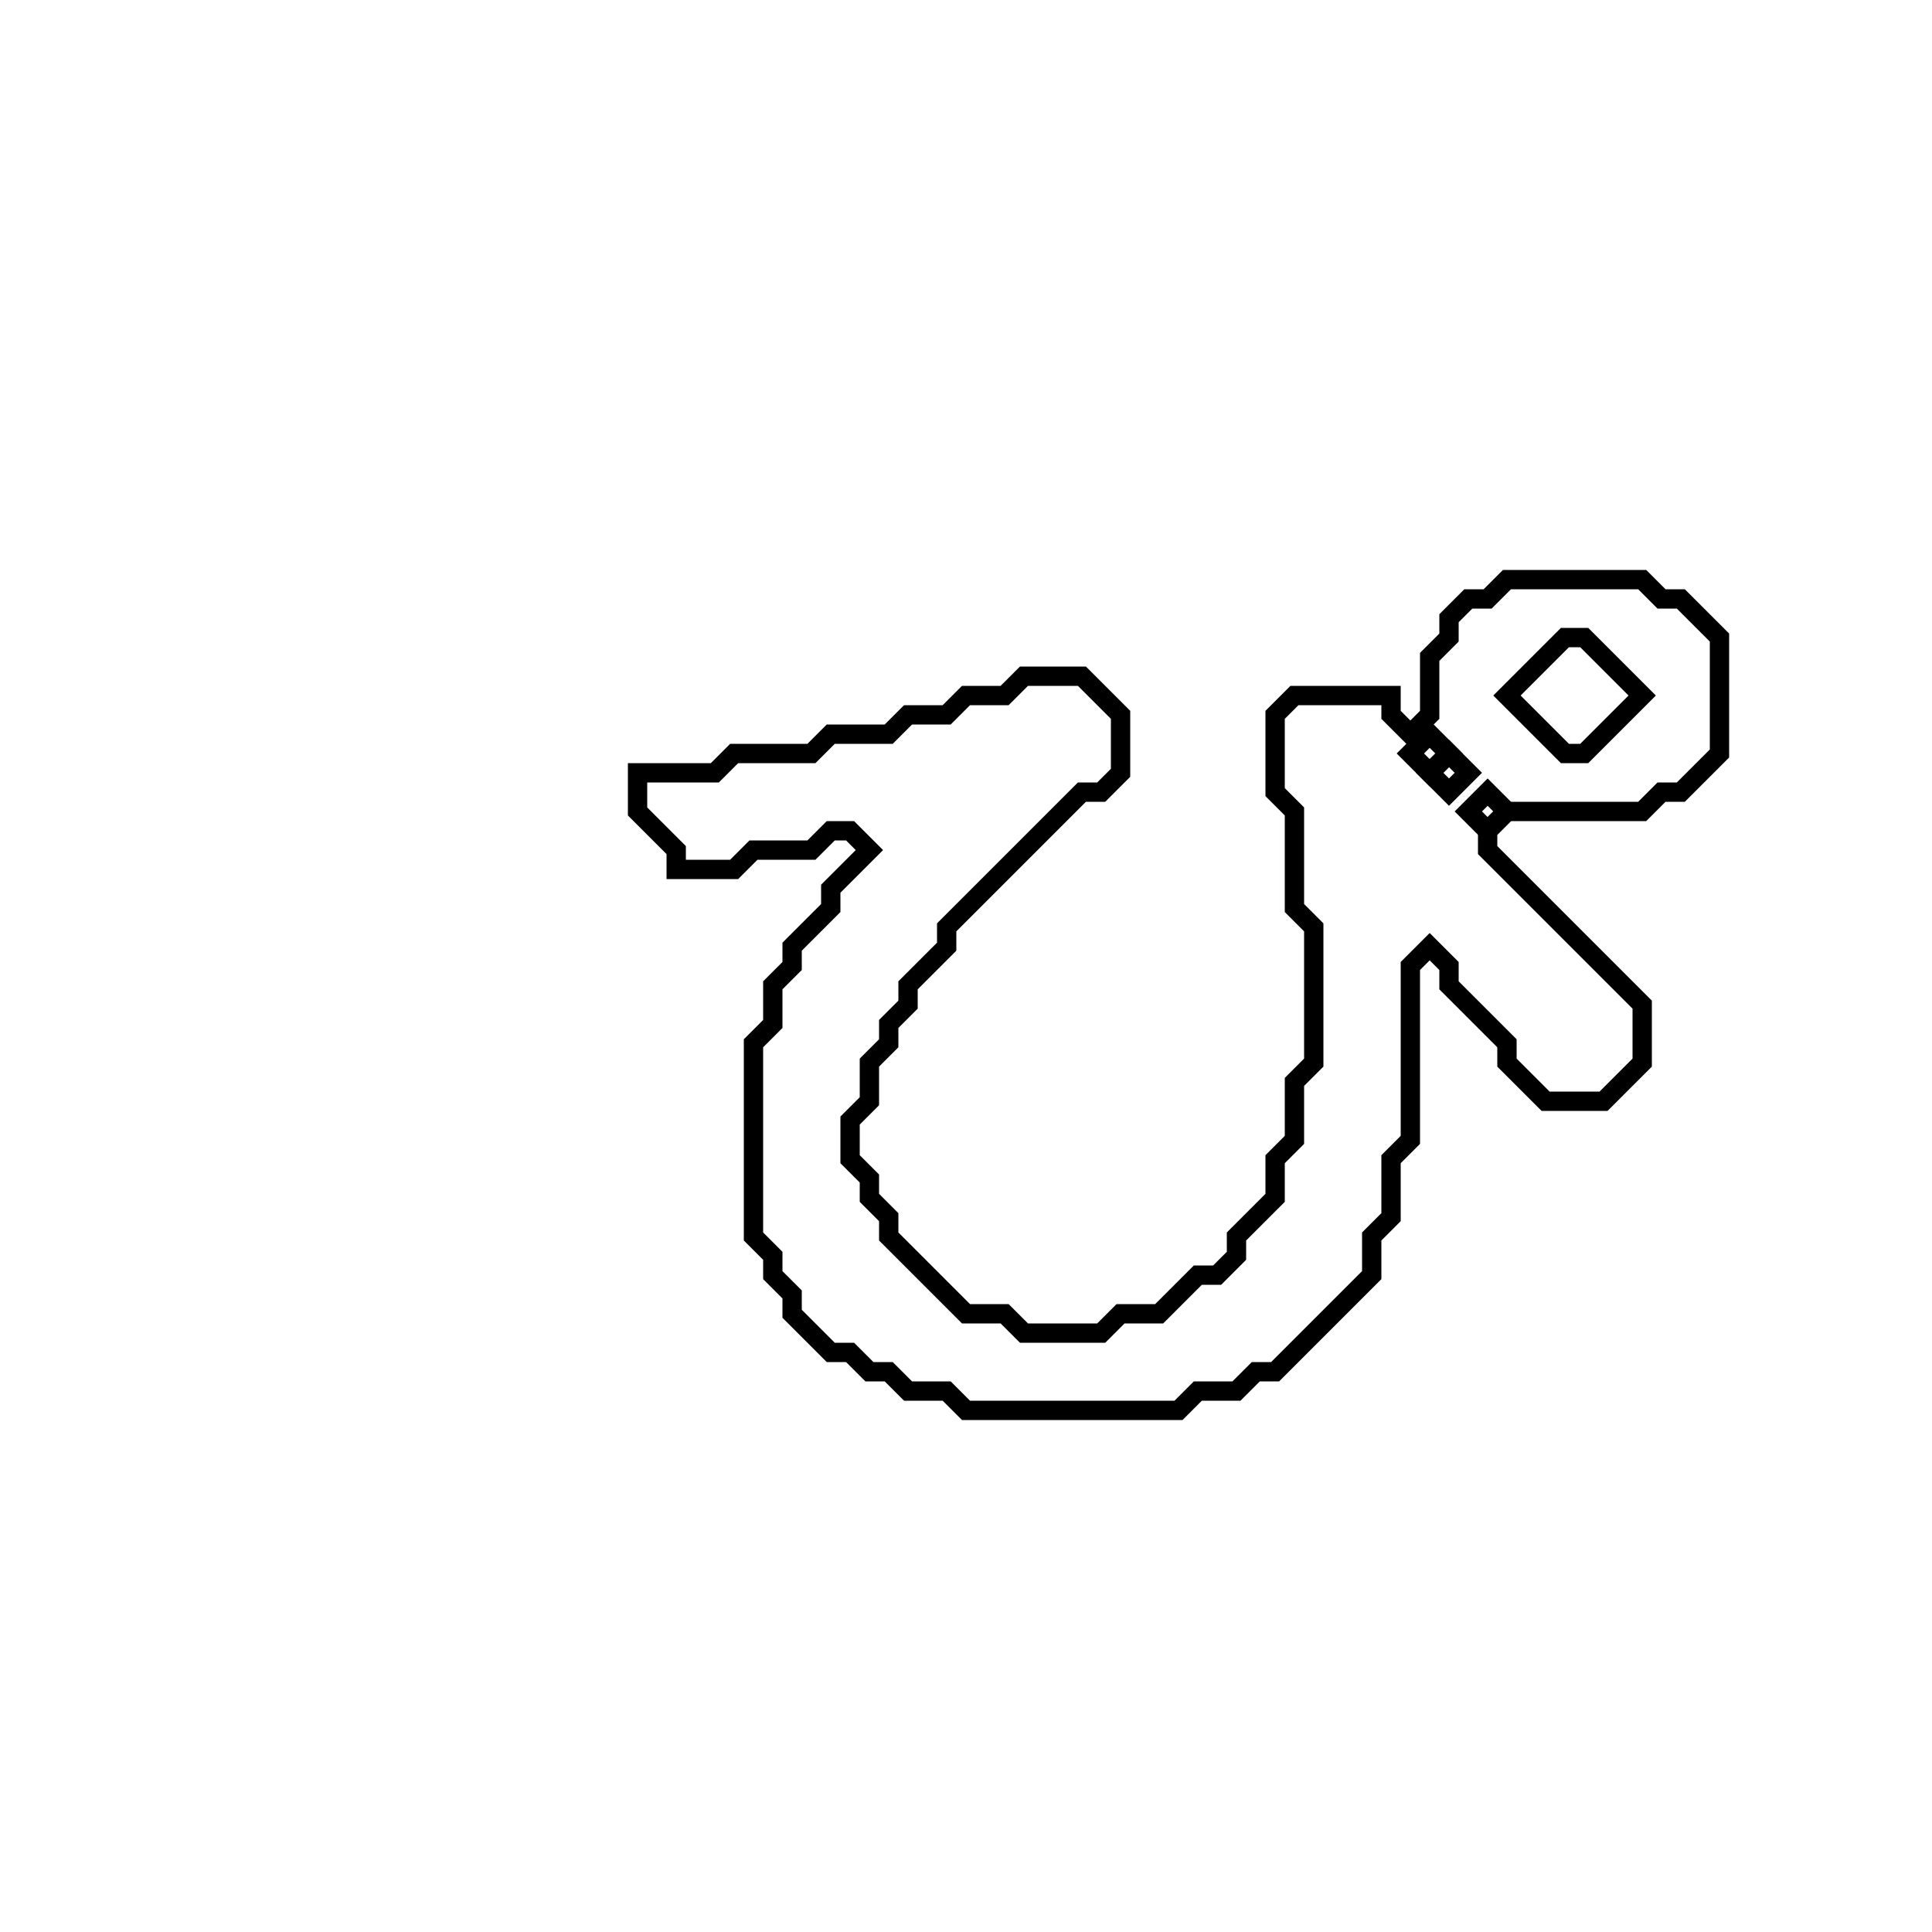 <?xml version="1.0" encoding="utf-8" ?>
<svg baseProfile="full" height="100" version="1.1" width="100" xmlns="http://www.w3.org/2000/svg" xmlns:ev="http://www.w3.org/2001/xml-events" xmlns:xlink="http://www.w3.org/1999/xlink"><defs /><polygon fill="none" id="1" points="78,30 77,31 76,31 75,32 75,33 74,34 74,37 73,38 72,37 72,36 67,36 66,37 66,41 67,42 67,47 68,48 68,55 67,56 67,59 66,60 66,62 64,64 64,65 63,66 62,66 60,68 58,68 57,69 53,69 52,68 50,68 46,64 46,63 45,62 45,61 44,60 44,58 45,57 45,55 46,54 46,53 47,52 47,51 49,49 49,48 56,41 57,41 58,40 58,37 56,35 53,35 52,36 50,36 49,37 47,37 46,38 43,38 42,39 38,39 37,40 33,40 33,42 35,44 35,45 38,45 39,44 42,44 43,43 44,43 45,44 43,46 43,47 41,49 41,50 40,51 40,53 39,54 39,64 40,65 40,66 41,67 41,68 43,70 44,70 45,71 46,71 47,72 49,72 50,73 61,73 62,72 64,72 65,71 66,71 71,66 71,64 72,63 72,60 73,59 73,50 74,49 75,50 75,51 78,54 78,55 80,57 83,57 85,55 85,52 77,44 77,43 78,42 85,42 86,41 87,41 89,39 89,33 87,31 86,31 85,30" stroke="black" stroke-width="1" /><polygon fill="none" id="2" points="76,42 77,41 78,42 77,43" stroke="black" stroke-width="1" /><polygon fill="none" id="3" points="74,40 75,39 76,40 75,41" stroke="black" stroke-width="1" /><polygon fill="none" id="4" points="73,39 74,38 75,39 74,40" stroke="black" stroke-width="1" /><polygon fill="none" id="5" points="81,33 82,33 85,36 82,39 81,39 78,36" stroke="black" stroke-width="1" /></svg>